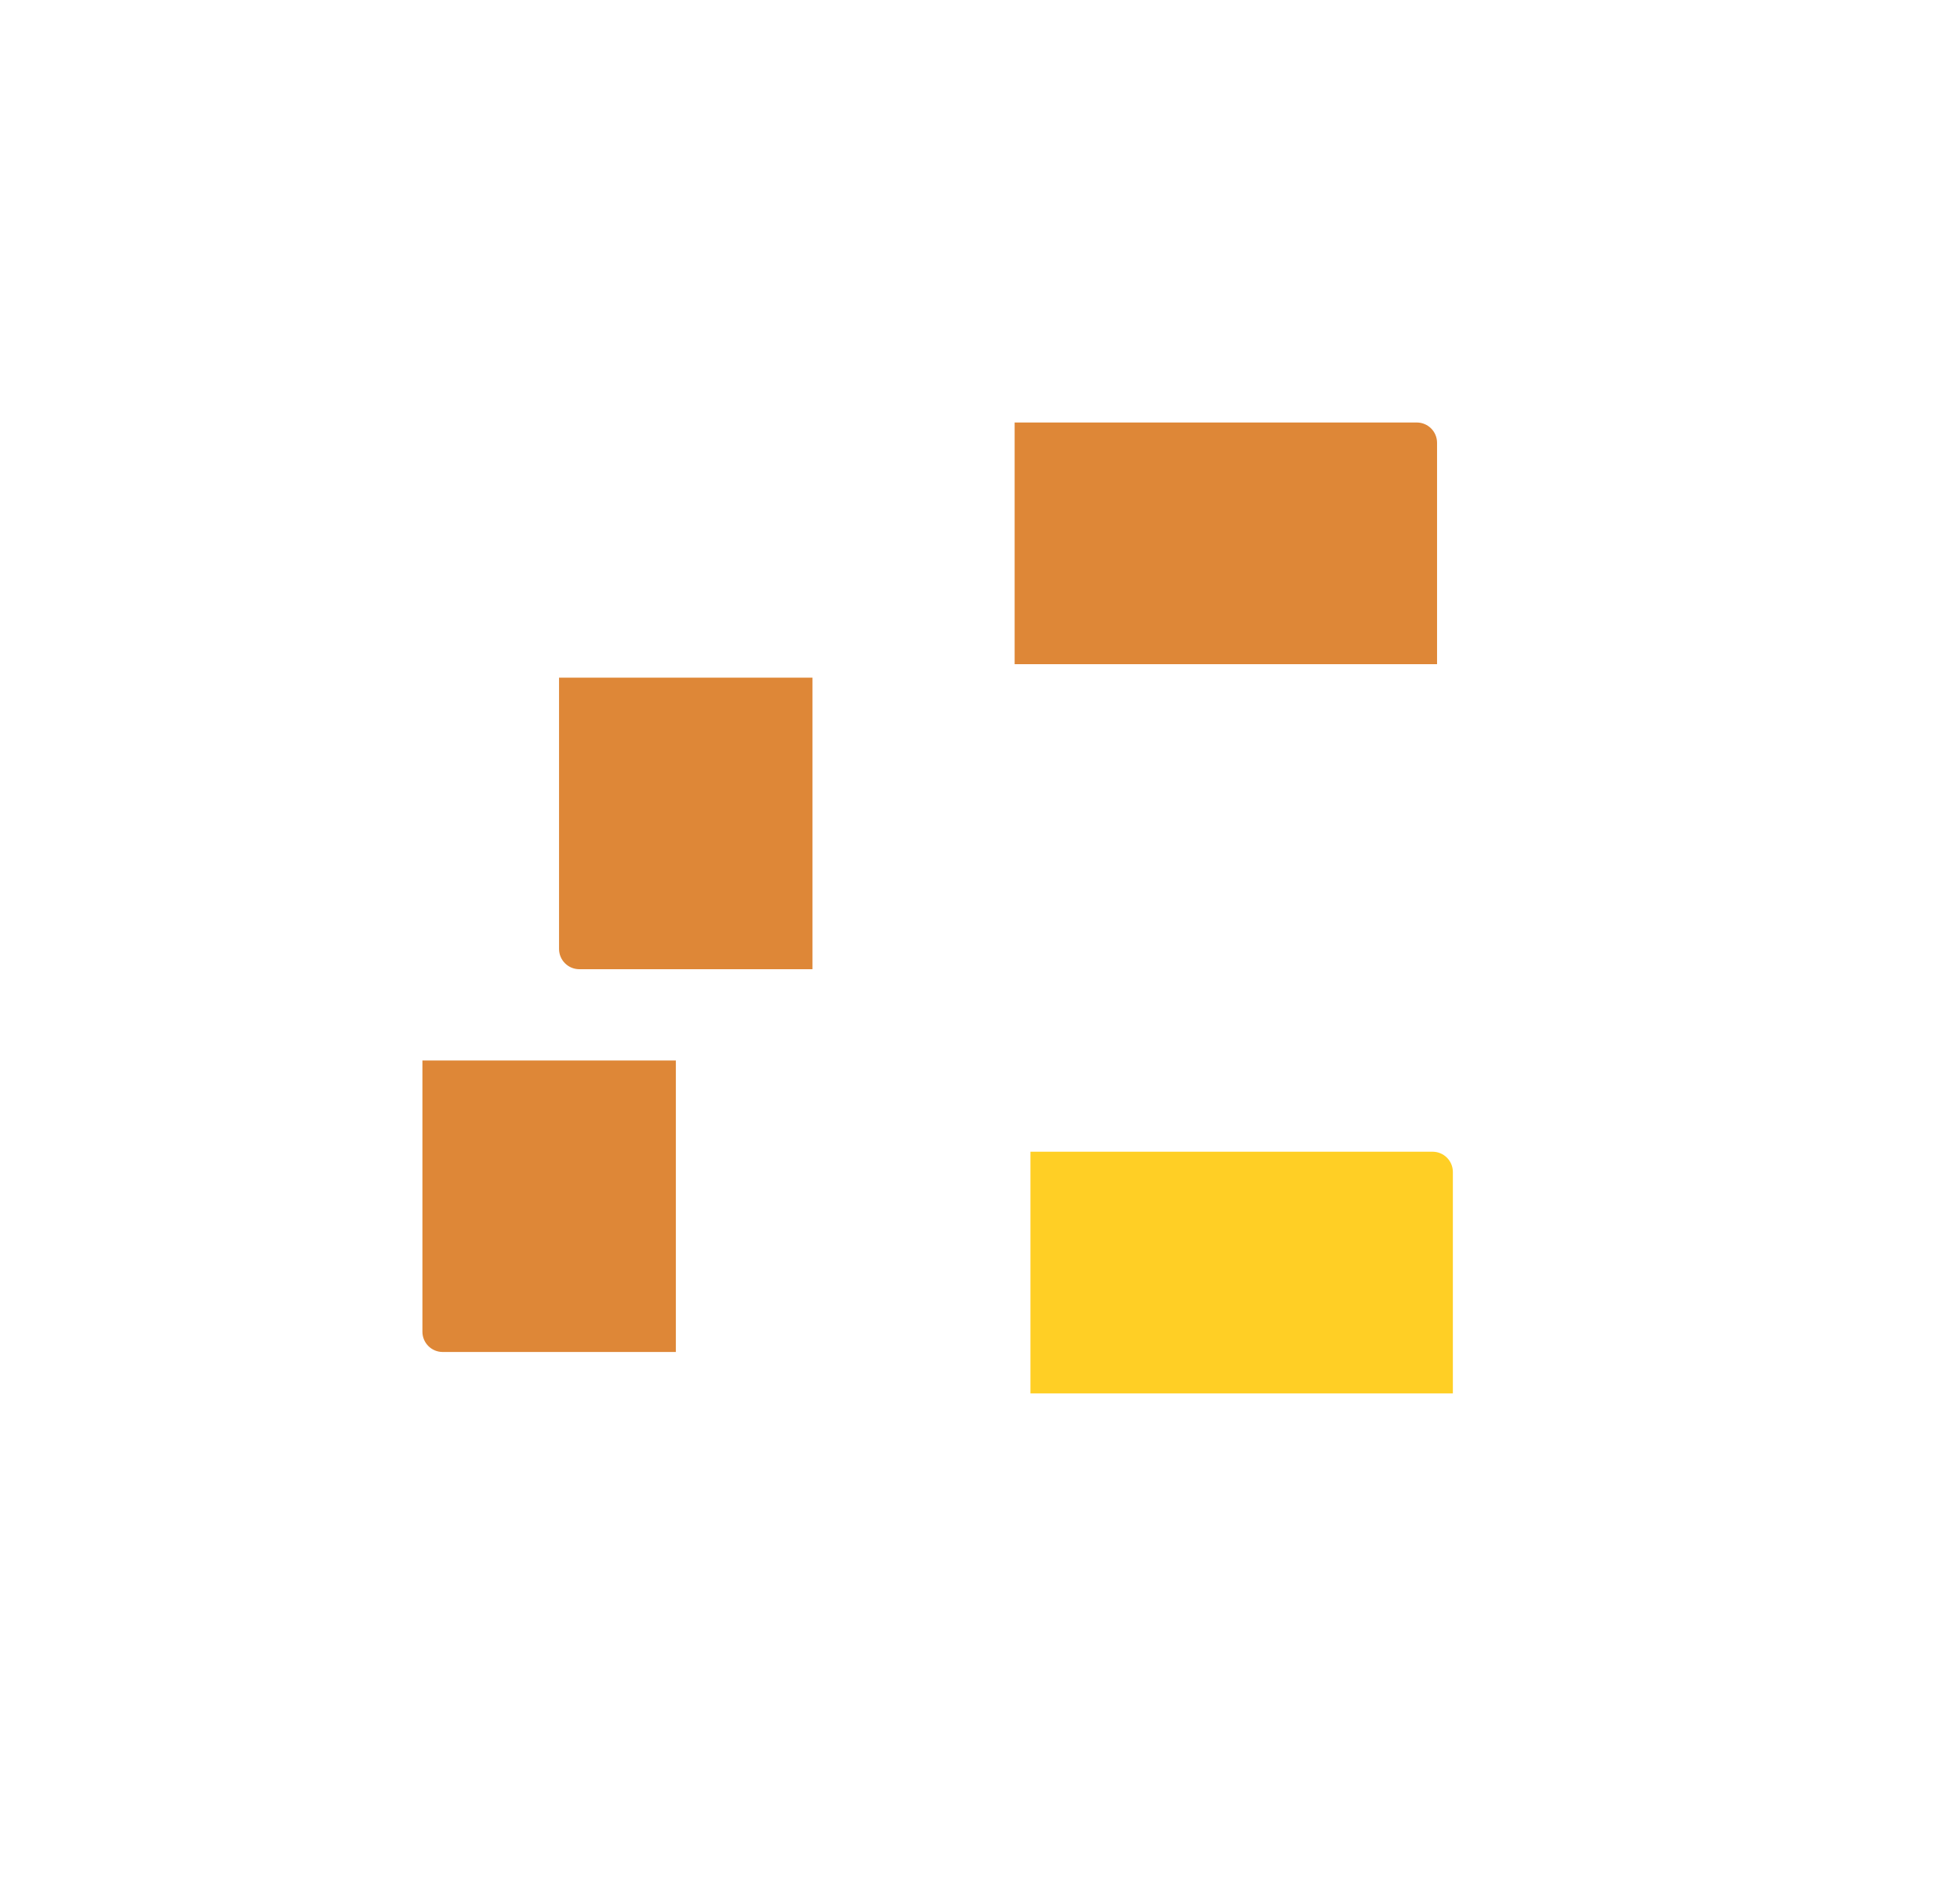 <svg width="2320" height="2249" viewBox="0 0 2320 2249" fill="none" xmlns="http://www.w3.org/2000/svg">
<g filter="url(#filter0_f_8048_418)">
<path d="M1219.72 1363H1695.72C1708.98 1363 1719.72 1373.75 1719.72 1387V1649H1219.72V1363Z" fill="#FFCF25"/>
</g>
<g filter="url(#filter1_f_8048_418)">
<path d="M961.721 1147H685.721C672.466 1147 661.721 1136.25 661.721 1123V802H961.721V1147Z" fill="#DE8737"/>
</g>
<g filter="url(#filter2_f_8048_418)">
<path d="M1201 500H1677C1690.25 500 1701 510.745 1701 524V786H1201V500Z" fill="#DE8737"/>
</g>
<g filter="url(#filter3_f_8048_418)">
<path d="M800 1600H524C510.745 1600 500 1589.25 500 1576L500 1255H800V1600Z" fill="#DE8737"/>
</g>
<defs>
<filter id="filter0_f_8048_418" x="619.721" y="763" width="1700" height="1486" filterUnits="userSpaceOnUse" color-interpolation-filters="sRGB">
<feFlood flood-opacity="0" result="BackgroundImageFix"/>
<feBlend mode="normal" in="SourceGraphic" in2="BackgroundImageFix" result="shape"/>
<feGaussianBlur stdDeviation="300" result="effect1_foregroundBlur_8048_418"/>
</filter>
<filter id="filter1_f_8048_418" x="161.721" y="302" width="1300" height="1345" filterUnits="userSpaceOnUse" color-interpolation-filters="sRGB">
<feFlood flood-opacity="0" result="BackgroundImageFix"/>
<feBlend mode="normal" in="SourceGraphic" in2="BackgroundImageFix" result="shape"/>
<feGaussianBlur stdDeviation="250" result="effect1_foregroundBlur_8048_418"/>
</filter>
<filter id="filter2_f_8048_418" x="701" y="0" width="1500" height="1286" filterUnits="userSpaceOnUse" color-interpolation-filters="sRGB">
<feFlood flood-opacity="0" result="BackgroundImageFix"/>
<feBlend mode="normal" in="SourceGraphic" in2="BackgroundImageFix" result="shape"/>
<feGaussianBlur stdDeviation="250" result="effect1_foregroundBlur_8048_418"/>
</filter>
<filter id="filter3_f_8048_418" x="0" y="755" width="1300" height="1345" filterUnits="userSpaceOnUse" color-interpolation-filters="sRGB">
<feFlood flood-opacity="0" result="BackgroundImageFix"/>
<feBlend mode="normal" in="SourceGraphic" in2="BackgroundImageFix" result="shape"/>
<feGaussianBlur stdDeviation="250" result="effect1_foregroundBlur_8048_418"/>
</filter>
</defs>
</svg>
